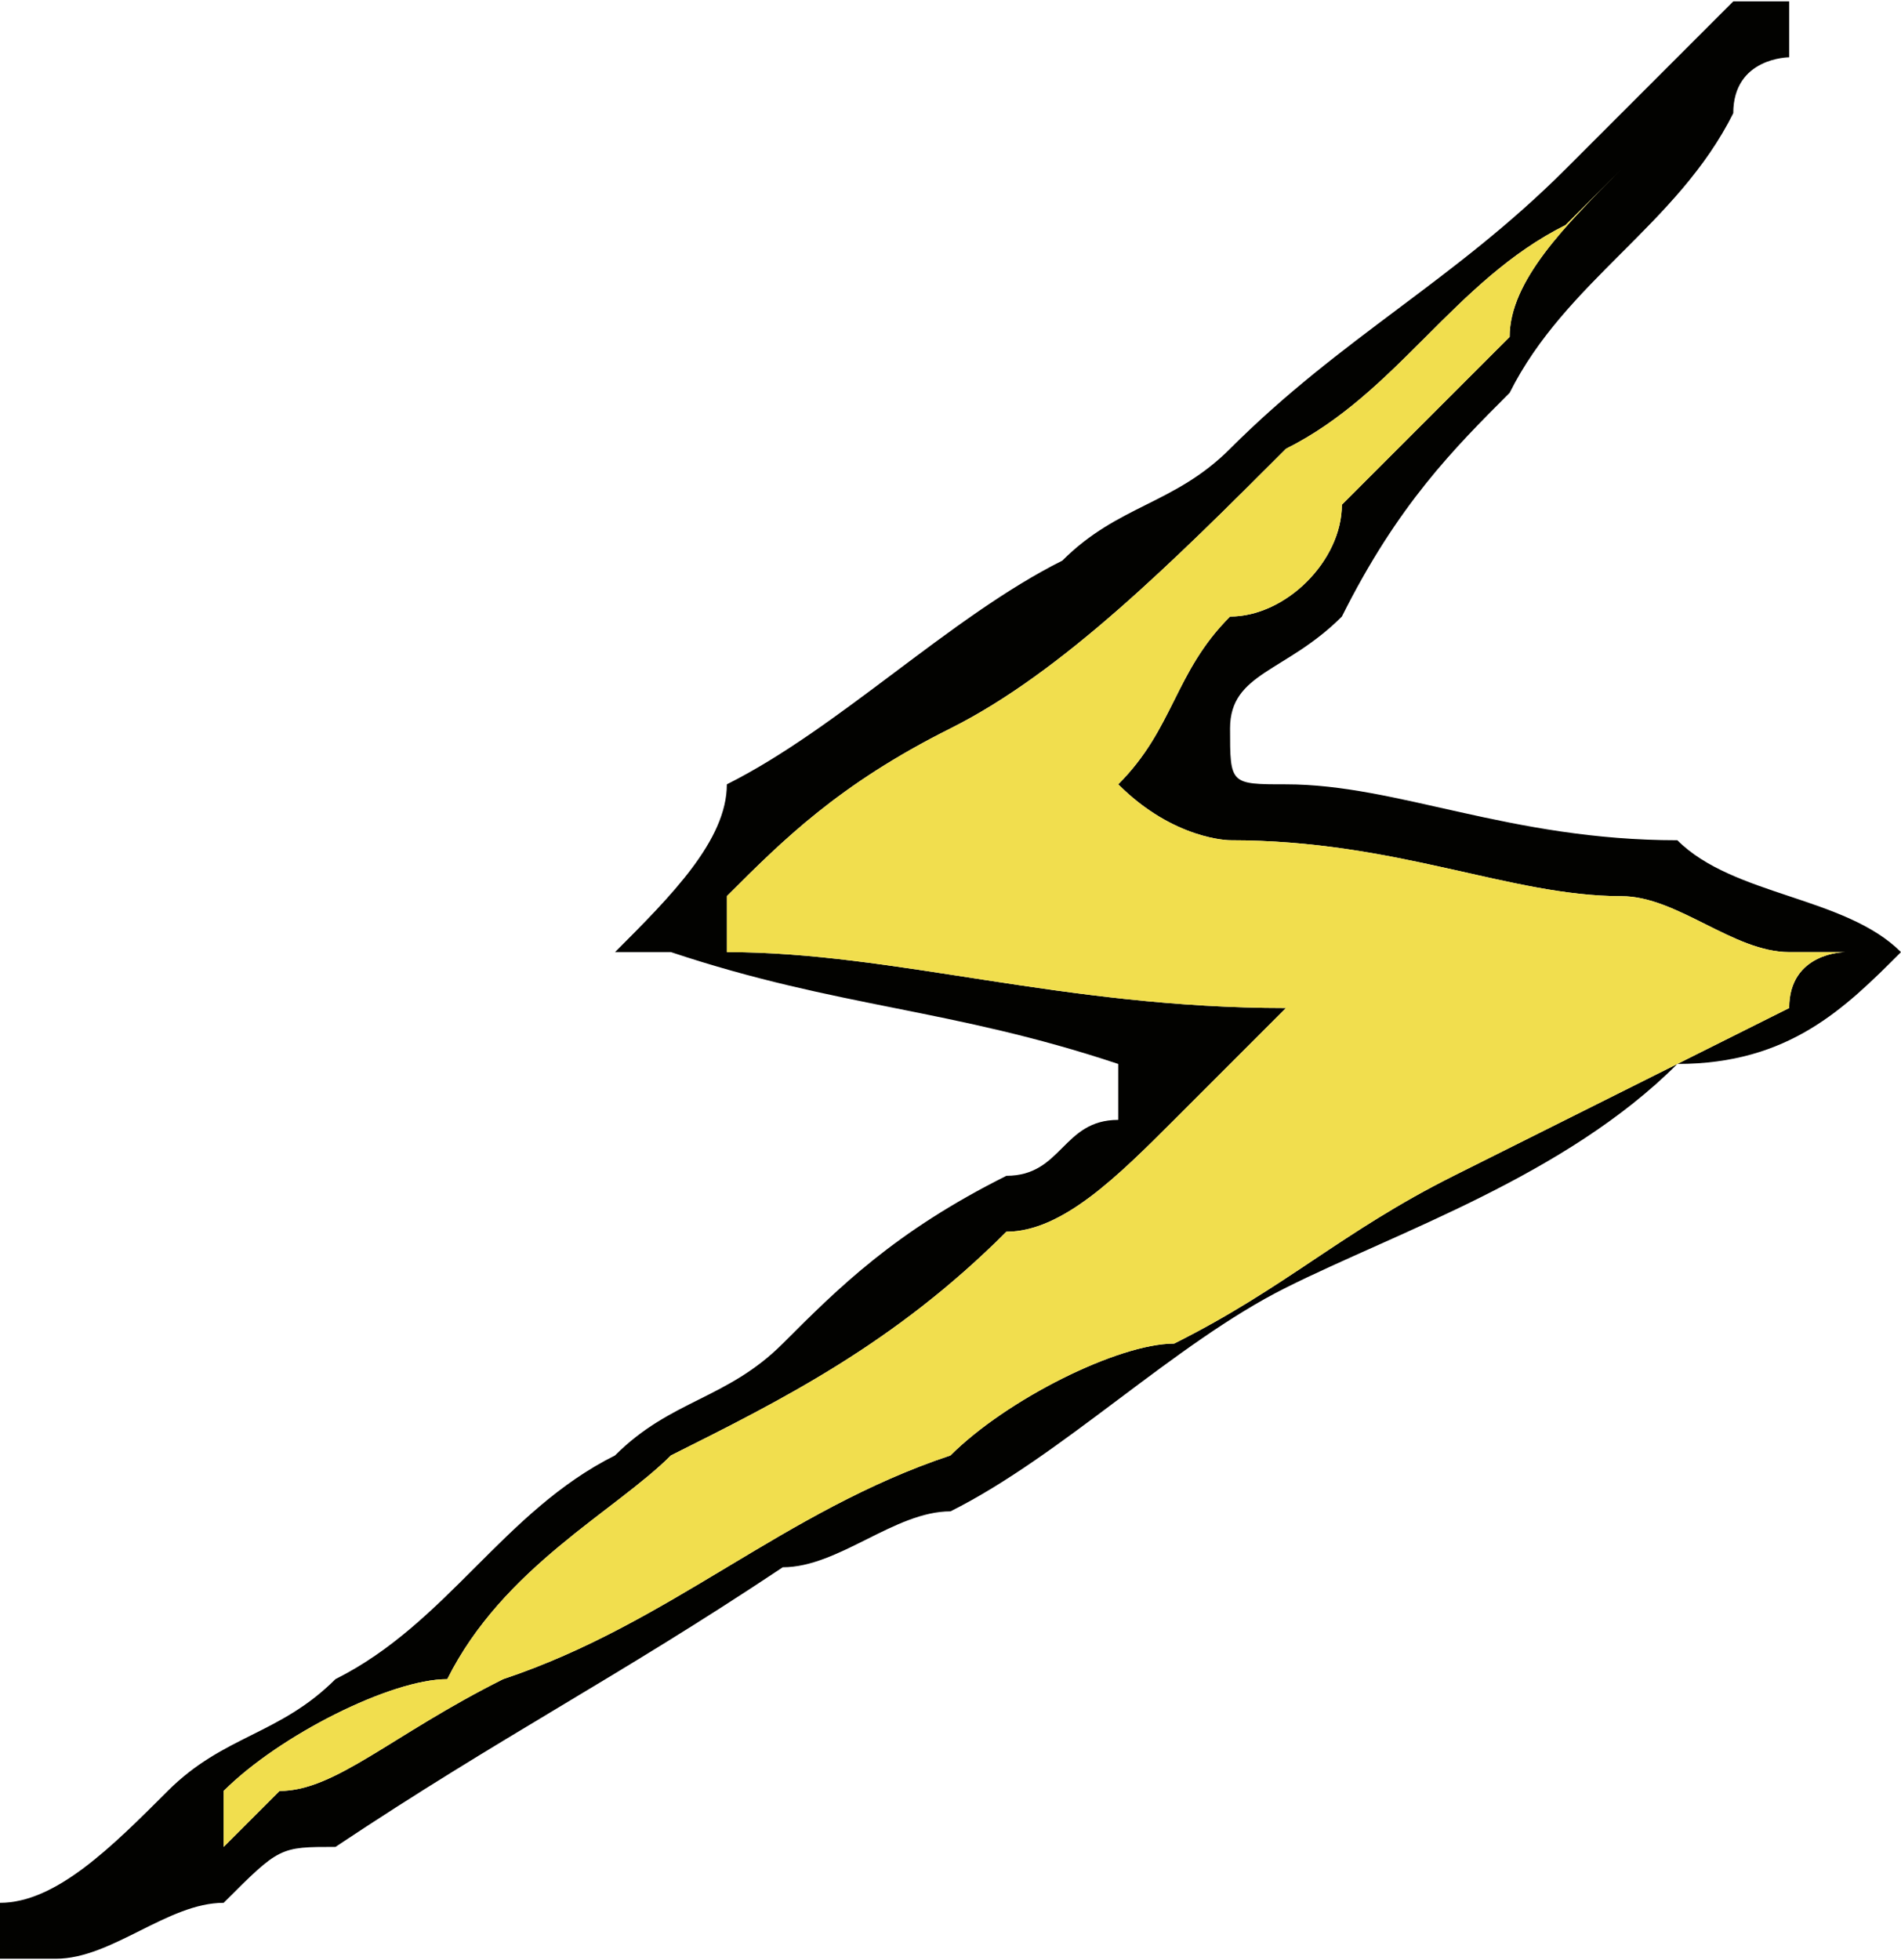 <?xml version="1.0" encoding="UTF-8"?>
<!DOCTYPE svg PUBLIC "-//W3C//DTD SVG 1.1//EN" "http://www.w3.org/Graphics/SVG/1.1/DTD/svg11.dtd">
<!-- Creator: CorelDRAW X7 -->
<svg xmlns="http://www.w3.org/2000/svg" xml:space="preserve" width="0.324in" height="0.334in" version="1.1" style="shape-rendering:geometricPrecision; text-rendering:geometricPrecision; image-rendering:optimizeQuality; fill-rule:evenodd; clip-rule:evenodd"
viewBox="0 0 34 35"
 xmlns:xlink="http://www.w3.org/1999/xlink">
 <defs>
  <style type="text/css">
   <![CDATA[
    .fil0 {fill:#020200;fill-rule:nonzero}
    .fil1 {fill:#F1DE4E;fill-rule:nonzero}
   ]]>
  </style>
 </defs>
 <g id="__x0023_Layer_x0020_1">

  <g id="_145638635552">
   <path class="fil0" d="M32 0c0,0 0,0 0,1 0,0 -1,0 -1,1 -1,2 -3,3 -4,5 -1,1 -2,2 -3,4 -1,1 -2,1 -2,2 0,1 0,1 1,1 2,0 4,1 7,1 1,1 3,1 4,2 0,0 0,0 0,0 0,0 0,0 0,0 -1,1 -2,2 -4,2 -2,2 -5,3 -7,4 -2,1 -4,3 -6,4 -1,0 -2,1 -3,1 -3,2 -5,3 -8,5 -1,0 -1,0 -2,1 -1,0 -2,1 -3,1 0,0 -1,0 -1,0 0,0 0,-1 0,-1 1,0 2,-1 3,-2 1,-1 2,-1 3,-2 2,-1 3,-3 5,-4 1,-1 2,-1 3,-2 1,-1 2,-2 4,-3 1,0 1,-1 2,-1 0,-1 0,-1 0,-1 0,0 0,0 0,0 -3,-1 -5,-1 -8,-2 0,0 -1,0 -1,0 0,0 0,0 0,0 1,-1 2,-2 2,-3 2,-1 4,-3 6,-4 1,-1 2,-1 3,-2 2,-2 4,-3 6,-5 1,-1 2,-2 3,-3 0,0 1,0 1,0zm-9 18l0 0c-1,1 -1,1 -1,1 0,0 0,0 -1,1 -1,1 -2,2 -3,2 -2,2 -4,3 -6,4 -1,1 -3,2 -4,4 -1,0 -3,1 -4,2 0,0 0,1 0,1 0,0 0,0 1,-1 1,0 2,-1 4,-2 3,-1 5,-3 8,-4 1,-1 3,-2 4,-2 2,-1 3,-2 5,-3 2,-1 4,-2 6,-3 0,-1 1,-1 1,-1 0,0 -1,0 -1,0 -1,0 -2,-1 -3,-1 -2,0 -4,-1 -7,-1 0,0 -1,0 -2,-1 1,-1 1,-2 2,-3 1,0 2,-1 2,-2 1,-1 2,-2 3,-3 0,-1 1,-2 2,-3 0,0 -1,1 -1,1 -2,1 -3,3 -5,4 -2,2 -4,4 -6,5 -2,1 -3,2 -4,3 0,0 0,0 0,1 3,0 6,1 10,1z"/>
   <path class="fil1" d="M23 18c-4,0 -7,-1 -10,-1 0,-1 0,-1 0,-1 1,-1 2,-2 4,-3 2,-1 4,-3 6,-5 2,-1 3,-3 5,-4 0,0 1,-1 1,-1 -1,1 -2,2 -2,3 -1,1 -2,2 -3,3 0,1 -1,2 -2,2 -1,1 -1,2 -2,3 1,1 2,1 2,1 3,0 5,1 7,1 1,0 2,1 3,1 0,0 1,0 1,0 0,0 -1,0 -1,1 -2,1 -4,2 -6,3 -2,1 -3,2 -5,3 -1,0 -3,1 -4,2 -3,1 -5,3 -8,4 -2,1 -3,2 -4,2 -1,1 -1,1 -1,1 0,0 0,-1 0,-1 1,-1 3,-2 4,-2 1,-2 3,-3 4,-4 2,-1 4,-2 6,-4 1,0 2,-1 3,-2 1,-1 1,-1 1,-1 0,0 0,0 1,-1z"/>
  </g>
 </g>
</svg>
